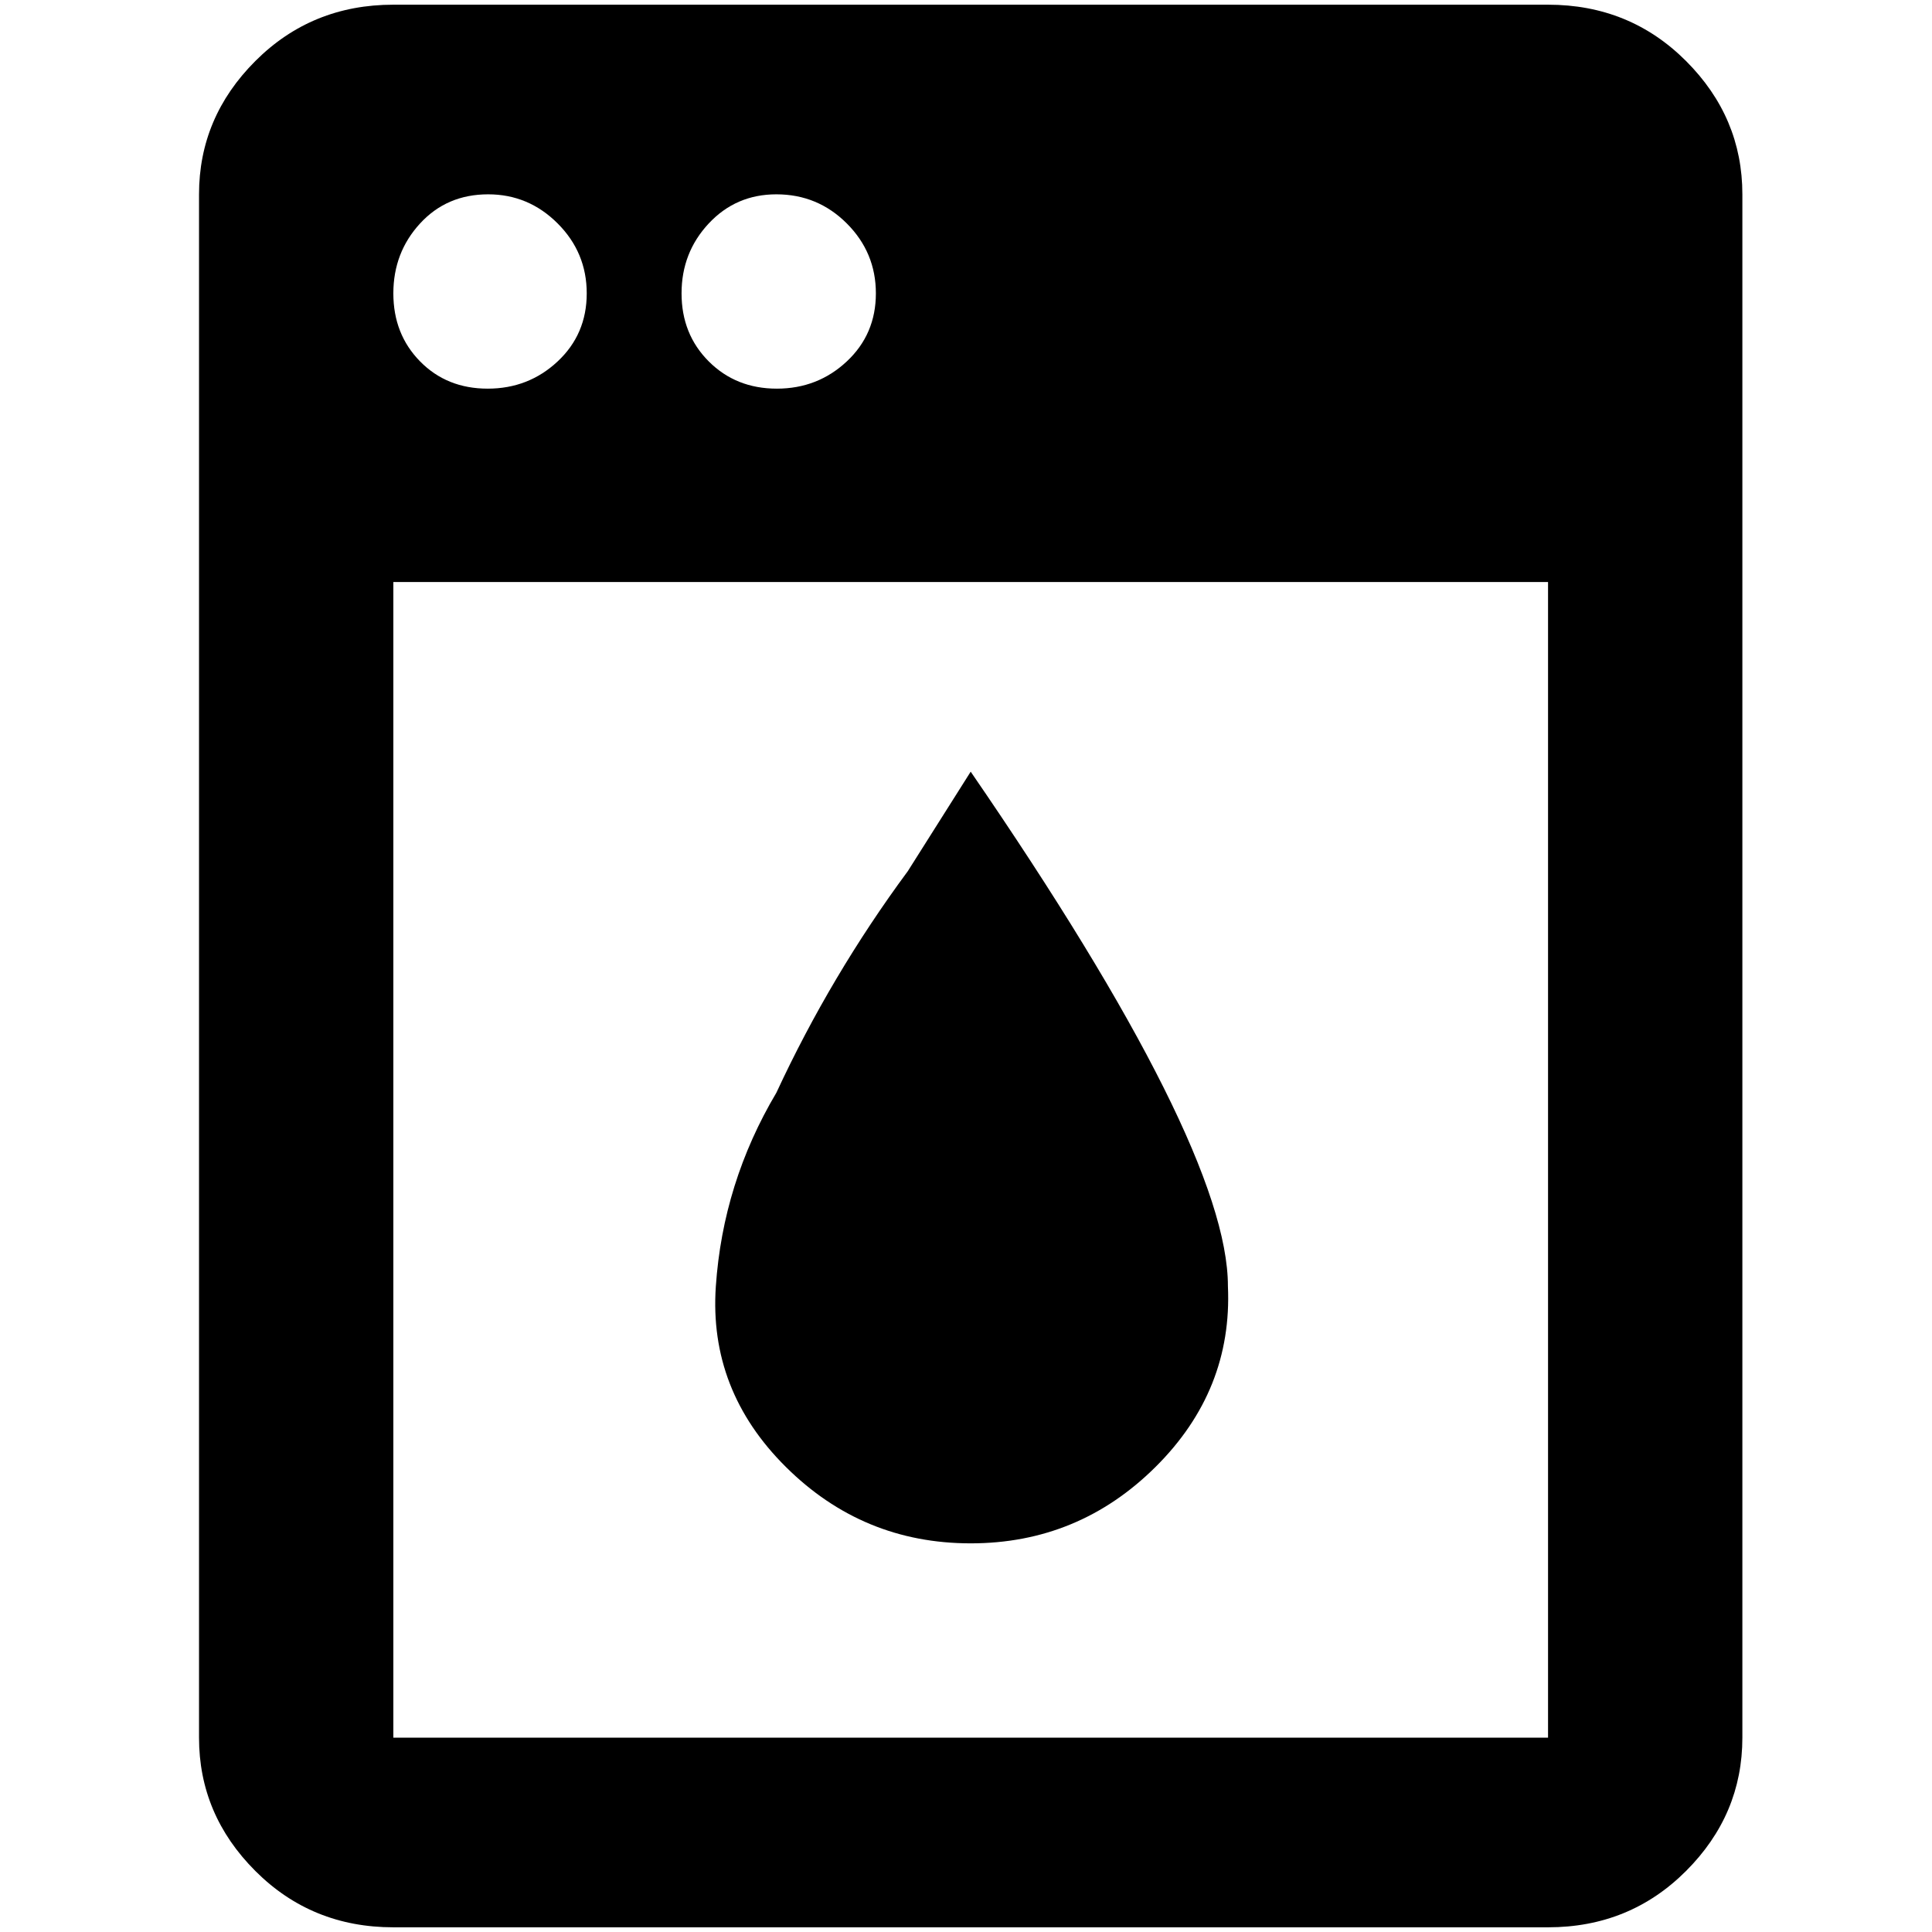 <?xml version="1.0" standalone="no"?>
<!DOCTYPE svg PUBLIC "-//W3C//DTD SVG 1.1//EN" "http://www.w3.org/Graphics/SVG/1.1/DTD/svg11.dtd" >
<svg xmlns="http://www.w3.org/2000/svg" xmlns:xlink="http://www.w3.org/1999/xlink" version="1.1" width="2048" height="2048" viewBox="-10 0 2058 2048">
   <path fill="currentColor"
d="M1639 0h-1230q-87 0 -147 60t-60 142v1644q0 82 60 142t147 60h1230q87 0 147 -60t60 -142v-1644q0 -82 -60 -142t-147 -60zM817 202q44 0 75 31t31 74.5t-31 72.5t-74.5 29t-72.5 -29t-29 -72.5t29 -74.5t72 -31zM510 202q43 0 74 31t31 74.5t-31 72.5t-74.5 29t-72 -29
t-28.5 -72.5t28.5 -74.5t72.5 -31zM1639 1846h-1230v-1231h1230v1231zM1298 1365q5 111 -77 192.5t-197 81.5t-197 -81.5t-74.5 -192t64.5 -206.5q58 -125 140 -236l67 -106q274 399 274 548z" />
</svg>
